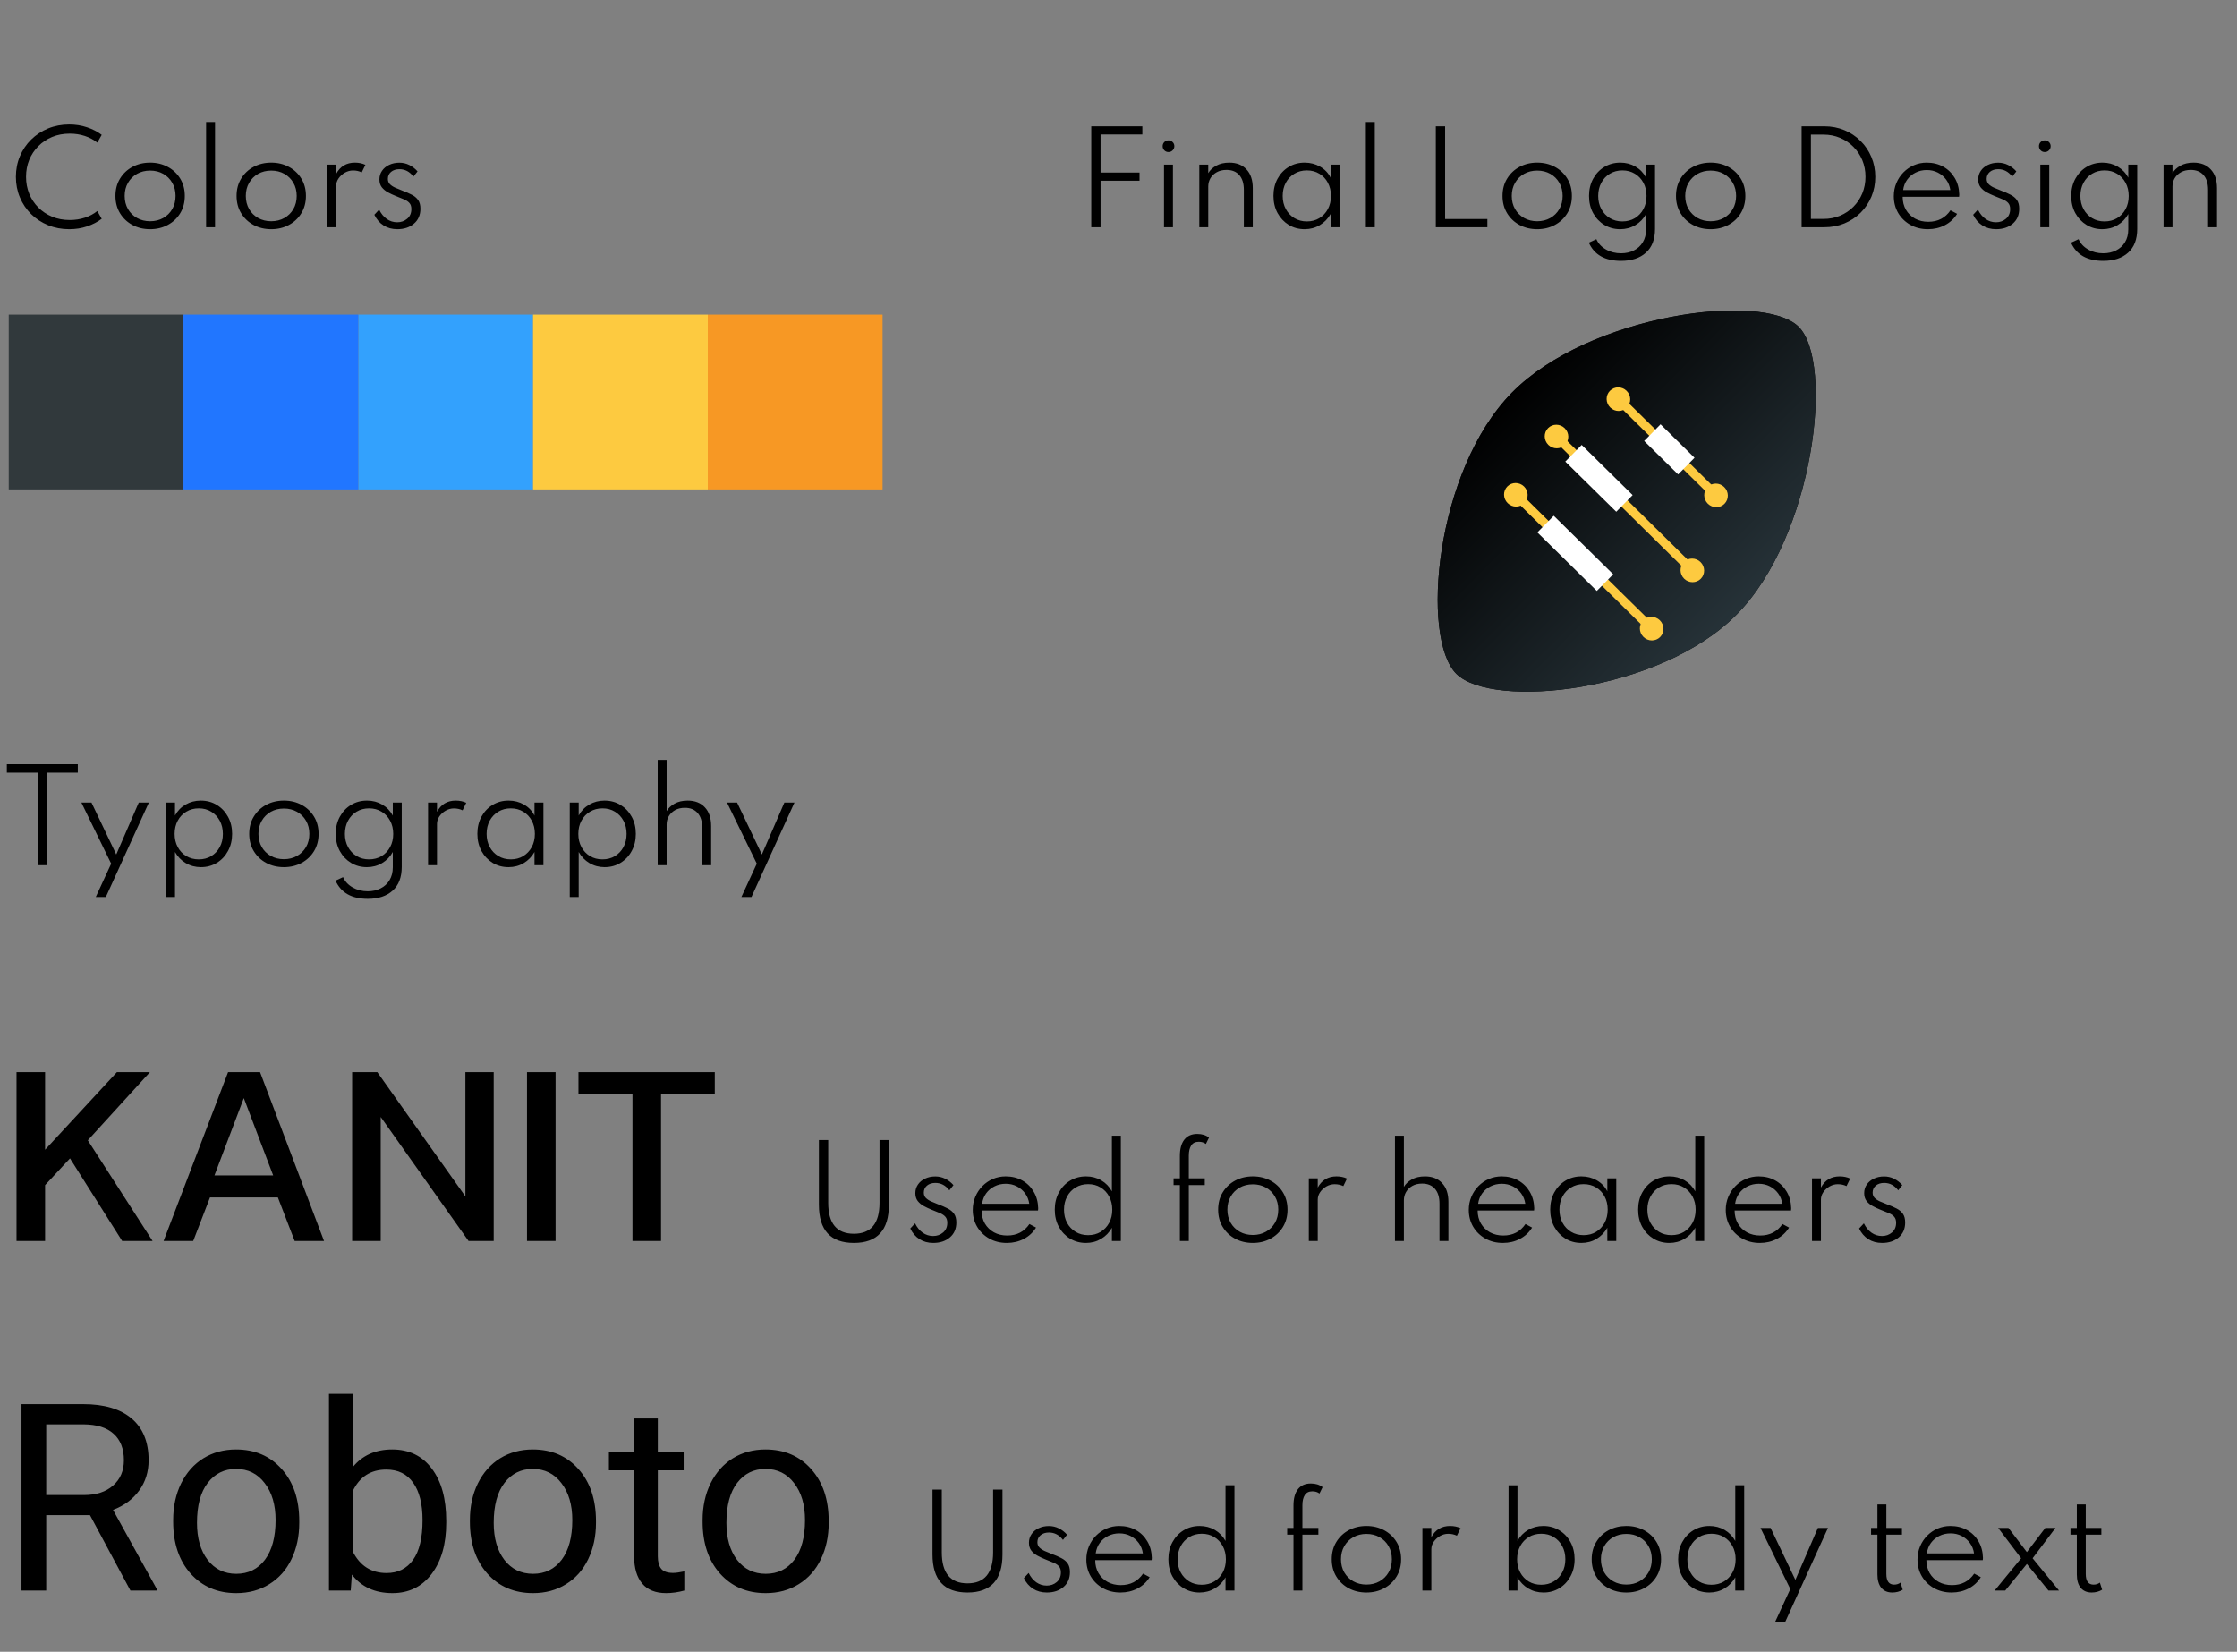 <svg width="256" height="189" viewBox="0 0 256 189" fill="none" xmlns="http://www.w3.org/2000/svg">
<rect x="0" y="0" width="256" height="189" fill="#808080" stroke="none"/>
<rect x="1" y="36" width="20" height="20" fill="#31393C"/>
<rect x="41" y="36" width="20" height="20" fill="#33A1FD"/>
<rect x="61" y="36" width="20" height="20" fill="#FDCA40"/>
<rect x="81" y="36" width="20" height="20" fill="#F79824"/>
<rect x="21" y="36" width="20" height="20" fill="#2176FF"/>
<path d="M7.923 26.224C8.656 26.224 9.337 26.117 9.967 25.902C10.602 25.687 11.159 25.398 11.64 25.034L11.136 24.145C10.725 24.476 10.249 24.731 9.708 24.908C9.167 25.085 8.593 25.174 7.986 25.174C7.253 25.174 6.581 25.048 5.97 24.796C5.363 24.544 4.836 24.194 4.388 23.746C3.94 23.293 3.592 22.768 3.345 22.171C3.102 21.569 2.981 20.923 2.981 20.232C2.981 19.537 3.102 18.89 3.345 18.293C3.592 17.696 3.94 17.173 4.388 16.725C4.836 16.272 5.363 15.92 5.97 15.668C6.581 15.416 7.253 15.29 7.986 15.29C8.593 15.29 9.167 15.379 9.708 15.556C10.249 15.733 10.725 15.988 11.136 16.319L11.64 15.43C11.155 15.061 10.595 14.772 9.96 14.562C9.325 14.347 8.646 14.24 7.923 14.24C7.055 14.24 6.25 14.392 5.508 14.695C4.771 14.998 4.124 15.423 3.569 15.969C3.018 16.51 2.589 17.145 2.281 17.873C1.973 18.601 1.819 19.387 1.819 20.232C1.819 21.077 1.973 21.863 2.281 22.591C2.589 23.319 3.018 23.956 3.569 24.502C4.12 25.043 4.766 25.466 5.508 25.769C6.25 26.072 7.055 26.224 7.923 26.224ZM17.18 26.224C17.927 26.224 18.599 26.063 19.196 25.741C19.798 25.419 20.274 24.971 20.624 24.397C20.974 23.823 21.149 23.163 21.149 22.416C21.149 21.665 20.974 21.004 20.624 20.435C20.274 19.861 19.798 19.413 19.196 19.091C18.599 18.769 17.927 18.608 17.18 18.608C16.433 18.608 15.759 18.769 15.157 19.091C14.56 19.413 14.086 19.861 13.736 20.435C13.386 21.004 13.211 21.665 13.211 22.416C13.211 23.163 13.386 23.823 13.736 24.397C14.086 24.971 14.56 25.419 15.157 25.741C15.759 26.063 16.433 26.224 17.18 26.224ZM17.18 25.314C16.62 25.314 16.121 25.19 15.682 24.943C15.243 24.696 14.898 24.355 14.646 23.921C14.394 23.482 14.268 22.981 14.268 22.416C14.268 21.851 14.394 21.352 14.646 20.918C14.898 20.479 15.243 20.136 15.682 19.889C16.121 19.642 16.62 19.518 17.18 19.518C17.74 19.518 18.239 19.642 18.678 19.889C19.117 20.136 19.462 20.479 19.714 20.918C19.966 21.352 20.092 21.851 20.092 22.416C20.092 22.981 19.966 23.482 19.714 23.921C19.462 24.355 19.117 24.696 18.678 24.943C18.239 25.19 17.74 25.314 17.18 25.314ZM23.587 26H24.609V13.96H23.587V26ZM31.043 26.224C31.79 26.224 32.462 26.063 33.059 25.741C33.661 25.419 34.137 24.971 34.487 24.397C34.837 23.823 35.012 23.163 35.012 22.416C35.012 21.665 34.837 21.004 34.487 20.435C34.137 19.861 33.661 19.413 33.059 19.091C32.462 18.769 31.79 18.608 31.043 18.608C30.297 18.608 29.622 18.769 29.02 19.091C28.423 19.413 27.949 19.861 27.599 20.435C27.249 21.004 27.074 21.665 27.074 22.416C27.074 23.163 27.249 23.823 27.599 24.397C27.949 24.971 28.423 25.419 29.02 25.741C29.622 26.063 30.297 26.224 31.043 26.224ZM31.043 25.314C30.483 25.314 29.984 25.19 29.545 24.943C29.107 24.696 28.761 24.355 28.509 23.921C28.257 23.482 28.131 22.981 28.131 22.416C28.131 21.851 28.257 21.352 28.509 20.918C28.761 20.479 29.107 20.136 29.545 19.889C29.984 19.642 30.483 19.518 31.043 19.518C31.603 19.518 32.103 19.642 32.541 19.889C32.98 20.136 33.325 20.479 33.577 20.918C33.829 21.352 33.955 21.851 33.955 22.416C33.955 22.981 33.829 23.482 33.577 23.921C33.325 24.355 32.98 24.696 32.541 24.943C32.103 25.19 31.603 25.314 31.043 25.314ZM37.45 26H38.472V21.268C38.472 20.965 38.563 20.68 38.745 20.414C38.932 20.143 39.172 19.924 39.466 19.756C39.765 19.588 40.078 19.504 40.404 19.504C40.764 19.504 41.095 19.576 41.398 19.721L41.818 18.86C41.468 18.692 41.067 18.608 40.614 18.608C39.648 18.608 38.934 19.035 38.472 19.889V18.832H37.45V26ZM45.465 26.224C46.244 26.224 46.879 26.014 47.369 25.594C47.863 25.174 48.111 24.605 48.111 23.886C48.111 23.466 48.024 23.135 47.852 22.892C47.679 22.645 47.436 22.442 47.124 22.283C46.811 22.12 46.447 21.961 46.032 21.807C45.742 21.695 45.472 21.583 45.22 21.471C44.972 21.359 44.772 21.226 44.618 21.072C44.464 20.913 44.387 20.713 44.387 20.47C44.387 20.139 44.508 19.87 44.751 19.665C44.998 19.46 45.318 19.357 45.71 19.357C46.349 19.357 46.883 19.639 47.313 20.204L47.782 19.609C47.502 19.292 47.184 19.047 46.83 18.874C46.48 18.701 46.104 18.615 45.703 18.615C45.264 18.615 44.872 18.699 44.527 18.867C44.181 19.03 43.911 19.257 43.715 19.546C43.519 19.831 43.421 20.157 43.421 20.526C43.421 20.89 43.512 21.191 43.694 21.429C43.88 21.662 44.116 21.856 44.401 22.01C44.685 22.164 44.979 22.302 45.283 22.423C45.67 22.572 45.997 22.705 46.263 22.822C46.529 22.939 46.729 23.079 46.865 23.242C47.005 23.405 47.075 23.632 47.075 23.921C47.075 24.388 46.916 24.756 46.599 25.027C46.281 25.298 45.901 25.433 45.458 25.433C45.019 25.433 44.62 25.307 44.261 25.055C43.901 24.798 43.61 24.441 43.386 23.984L42.84 24.572C43.092 25.099 43.444 25.508 43.897 25.797C44.349 26.082 44.872 26.224 45.465 26.224Z" fill="black"/>
<path d="M124.883 26H125.947V20.68H130.406V19.742H125.947V15.388H130.728V14.45H124.883V26ZM133.718 17.397C133.905 17.397 134.063 17.332 134.194 17.201C134.325 17.07 134.39 16.912 134.39 16.725C134.39 16.538 134.325 16.382 134.194 16.256C134.063 16.125 133.905 16.06 133.718 16.06C133.531 16.06 133.373 16.125 133.242 16.256C133.116 16.382 133.053 16.538 133.053 16.725C133.053 16.912 133.116 17.07 133.242 17.201C133.373 17.332 133.531 17.397 133.718 17.397ZM133.207 26H134.229V18.832H133.207V26ZM137.247 26H138.269V21.331C138.269 20.995 138.351 20.685 138.514 20.4C138.682 20.111 138.923 19.88 139.235 19.707C139.548 19.53 139.924 19.441 140.362 19.441C140.988 19.441 141.473 19.637 141.818 20.029C142.168 20.421 142.343 20.986 142.343 21.723V26H143.365V21.527C143.365 20.603 143.125 19.887 142.644 19.378C142.168 18.865 141.515 18.608 140.684 18.608C140.092 18.608 139.588 18.725 139.172 18.958C138.762 19.191 138.461 19.476 138.269 19.812V18.832H137.247V26ZM149.302 26.224C149.937 26.224 150.513 26.07 151.031 25.762C151.549 25.454 151.962 25.029 152.27 24.488V26H153.292V18.832H152.27V20.323C152 19.786 151.598 19.366 151.066 19.063C150.539 18.76 149.951 18.608 149.302 18.608C148.621 18.608 148.01 18.774 147.468 19.105C146.932 19.432 146.507 19.882 146.194 20.456C145.886 21.03 145.732 21.681 145.732 22.409C145.732 23.146 145.889 23.802 146.201 24.376C146.519 24.95 146.946 25.403 147.482 25.734C148.019 26.061 148.626 26.224 149.302 26.224ZM149.554 25.335C149.022 25.335 148.546 25.209 148.126 24.957C147.711 24.705 147.384 24.36 147.146 23.921C146.908 23.482 146.789 22.981 146.789 22.416C146.789 21.847 146.908 21.343 147.146 20.904C147.384 20.465 147.711 20.122 148.126 19.875C148.542 19.623 149.018 19.497 149.554 19.497C150.091 19.497 150.567 19.623 150.982 19.875C151.398 20.122 151.722 20.465 151.955 20.904C152.193 21.343 152.312 21.847 152.312 22.416C152.312 22.981 152.193 23.485 151.955 23.928C151.717 24.367 151.391 24.712 150.975 24.964C150.565 25.211 150.091 25.335 149.554 25.335ZM156.306 26H157.328V13.96H156.306V26ZM164.313 26H170.214V25.062H165.377V14.45H164.313V26ZM175.916 26.224C176.663 26.224 177.335 26.063 177.932 25.741C178.534 25.419 179.01 24.971 179.36 24.397C179.71 23.823 179.885 23.163 179.885 22.416C179.885 21.665 179.71 21.004 179.36 20.435C179.01 19.861 178.534 19.413 177.932 19.091C177.335 18.769 176.663 18.608 175.916 18.608C175.17 18.608 174.495 18.769 173.893 19.091C173.296 19.413 172.822 19.861 172.472 20.435C172.122 21.004 171.947 21.665 171.947 22.416C171.947 23.163 172.122 23.823 172.472 24.397C172.822 24.971 173.296 25.419 173.893 25.741C174.495 26.063 175.17 26.224 175.916 26.224ZM175.916 25.314C175.356 25.314 174.857 25.19 174.418 24.943C173.98 24.696 173.634 24.355 173.382 23.921C173.13 23.482 173.004 22.981 173.004 22.416C173.004 21.851 173.13 21.352 173.382 20.918C173.634 20.479 173.98 20.136 174.418 19.889C174.857 19.642 175.356 19.518 175.916 19.518C176.476 19.518 176.976 19.642 177.414 19.889C177.853 20.136 178.198 20.479 178.45 20.918C178.702 21.352 178.828 21.851 178.828 22.416C178.828 22.981 178.702 23.482 178.45 23.921C178.198 24.355 177.853 24.696 177.414 24.943C176.976 25.19 176.476 25.314 175.916 25.314ZM185.515 29.85C186.714 29.85 187.661 29.537 188.357 28.912C189.052 28.287 189.4 27.381 189.4 26.196V18.832H188.378V20.323C188.088 19.786 187.685 19.366 187.167 19.063C186.649 18.76 186.07 18.608 185.431 18.608C184.745 18.608 184.131 18.774 183.59 19.105C183.053 19.432 182.628 19.882 182.316 20.456C182.003 21.03 181.847 21.683 181.847 22.416C181.847 23.153 182.003 23.809 182.316 24.383C182.633 24.957 183.06 25.407 183.597 25.734C184.138 26.061 184.742 26.224 185.41 26.224C186.049 26.224 186.628 26.07 187.146 25.762C187.668 25.454 188.079 25.029 188.378 24.488V26.238C188.378 26.812 188.252 27.304 188 27.715C187.752 28.126 187.412 28.438 186.978 28.653C186.548 28.872 186.061 28.982 185.515 28.982C184.866 28.982 184.287 28.835 183.779 28.541C183.27 28.252 182.906 27.86 182.687 27.365L181.826 27.764C182.446 29.155 183.676 29.85 185.515 29.85ZM185.655 25.335C185.123 25.335 184.649 25.209 184.234 24.957C183.818 24.705 183.492 24.36 183.254 23.921C183.016 23.482 182.897 22.983 182.897 22.423C182.897 21.854 183.016 21.35 183.254 20.911C183.492 20.468 183.818 20.122 184.234 19.875C184.654 19.623 185.13 19.497 185.662 19.497C186.198 19.497 186.674 19.623 187.09 19.875C187.505 20.122 187.832 20.468 188.07 20.911C188.308 21.35 188.427 21.854 188.427 22.423C188.427 22.988 188.308 23.489 188.07 23.928C187.832 24.367 187.505 24.712 187.09 24.964C186.674 25.211 186.196 25.335 185.655 25.335ZM195.768 26.224C196.515 26.224 197.187 26.063 197.784 25.741C198.386 25.419 198.862 24.971 199.212 24.397C199.562 23.823 199.737 23.163 199.737 22.416C199.737 21.665 199.562 21.004 199.212 20.435C198.862 19.861 198.386 19.413 197.784 19.091C197.187 18.769 196.515 18.608 195.768 18.608C195.021 18.608 194.347 18.769 193.745 19.091C193.148 19.413 192.674 19.861 192.324 20.435C191.974 21.004 191.799 21.665 191.799 22.416C191.799 23.163 191.974 23.823 192.324 24.397C192.674 24.971 193.148 25.419 193.745 25.741C194.347 26.063 195.021 26.224 195.768 26.224ZM195.768 25.314C195.208 25.314 194.709 25.19 194.27 24.943C193.831 24.696 193.486 24.355 193.234 23.921C192.982 23.482 192.856 22.981 192.856 22.416C192.856 21.851 192.982 21.352 193.234 20.918C193.486 20.479 193.831 20.136 194.27 19.889C194.709 19.642 195.208 19.518 195.768 19.518C196.328 19.518 196.827 19.642 197.266 19.889C197.705 20.136 198.05 20.479 198.302 20.918C198.554 21.352 198.68 21.851 198.68 22.416C198.68 22.981 198.554 23.482 198.302 23.921C198.05 24.355 197.705 24.696 197.266 24.943C196.827 25.19 196.328 25.314 195.768 25.314ZM206.176 26H208.78C209.601 26 210.364 25.855 211.069 25.566C211.778 25.272 212.397 24.864 212.924 24.341C213.456 23.814 213.869 23.2 214.163 22.5C214.457 21.8 214.604 21.044 214.604 20.232C214.604 19.42 214.455 18.664 214.156 17.964C213.862 17.259 213.449 16.646 212.917 16.123C212.39 15.596 211.774 15.185 211.069 14.891C210.364 14.597 209.601 14.45 208.78 14.45H206.176V26ZM207.24 25.048V15.402H208.682C209.359 15.402 209.989 15.526 210.572 15.773C211.155 16.016 211.664 16.356 212.098 16.795C212.537 17.234 212.877 17.745 213.12 18.328C213.363 18.911 213.484 19.544 213.484 20.225C213.484 20.906 213.363 21.541 213.12 22.129C212.877 22.712 212.537 23.223 212.098 23.662C211.664 24.096 211.155 24.437 210.572 24.684C209.989 24.927 209.359 25.048 208.682 25.048H207.24ZM220.629 26.224C221.343 26.224 221.991 26.07 222.575 25.762C223.163 25.454 223.627 25.022 223.968 24.467L223.212 24.061C222.614 24.938 221.767 25.377 220.671 25.377C220.101 25.377 219.595 25.256 219.152 25.013C218.708 24.766 218.361 24.427 218.109 23.998C217.861 23.564 217.738 23.069 217.738 22.514H224.192C224.201 22.463 224.206 22.418 224.206 22.381C224.21 22.344 224.213 22.299 224.213 22.248C224.194 21.534 224.021 20.904 223.695 20.358C223.373 19.807 222.934 19.378 222.379 19.07C221.828 18.762 221.198 18.608 220.489 18.608C219.971 18.608 219.483 18.706 219.026 18.902C218.573 19.098 218.174 19.371 217.829 19.721C217.483 20.071 217.213 20.479 217.017 20.946C216.821 21.408 216.723 21.907 216.723 22.444C216.723 23.158 216.891 23.802 217.227 24.376C217.567 24.945 218.032 25.396 218.62 25.727C219.208 26.058 219.877 26.224 220.629 26.224ZM217.794 21.744C217.854 21.291 218.008 20.895 218.256 20.554C218.508 20.209 218.827 19.94 219.215 19.749C219.602 19.553 220.031 19.455 220.503 19.455C220.965 19.455 221.387 19.553 221.77 19.749C222.152 19.945 222.47 20.216 222.722 20.561C222.974 20.906 223.13 21.301 223.191 21.744H217.794ZM228.428 26.224C229.207 26.224 229.842 26.014 230.332 25.594C230.826 25.174 231.074 24.605 231.074 23.886C231.074 23.466 230.987 23.135 230.815 22.892C230.642 22.645 230.399 22.442 230.087 22.283C229.774 22.12 229.41 21.961 228.995 21.807C228.705 21.695 228.435 21.583 228.183 21.471C227.935 21.359 227.735 21.226 227.581 21.072C227.427 20.913 227.35 20.713 227.35 20.47C227.35 20.139 227.471 19.87 227.714 19.665C227.961 19.46 228.281 19.357 228.673 19.357C229.312 19.357 229.846 19.639 230.276 20.204L230.745 19.609C230.465 19.292 230.147 19.047 229.793 18.874C229.443 18.701 229.067 18.615 228.666 18.615C228.227 18.615 227.835 18.699 227.49 18.867C227.144 19.03 226.874 19.257 226.678 19.546C226.482 19.831 226.384 20.157 226.384 20.526C226.384 20.89 226.475 21.191 226.657 21.429C226.843 21.662 227.079 21.856 227.364 22.01C227.648 22.164 227.942 22.302 228.246 22.423C228.633 22.572 228.96 22.705 229.226 22.822C229.492 22.939 229.692 23.079 229.828 23.242C229.968 23.405 230.038 23.632 230.038 23.921C230.038 24.388 229.879 24.756 229.562 25.027C229.244 25.298 228.864 25.433 228.421 25.433C227.982 25.433 227.583 25.307 227.224 25.055C226.864 24.798 226.573 24.441 226.349 23.984L225.803 24.572C226.055 25.099 226.407 25.508 226.86 25.797C227.312 26.082 227.835 26.224 228.428 26.224ZM234.001 17.397C234.188 17.397 234.347 17.332 234.477 17.201C234.608 17.07 234.673 16.912 234.673 16.725C234.673 16.538 234.608 16.382 234.477 16.256C234.347 16.125 234.188 16.06 234.001 16.06C233.815 16.06 233.656 16.125 233.525 16.256C233.399 16.382 233.336 16.538 233.336 16.725C233.336 16.912 233.399 17.07 233.525 17.201C233.656 17.332 233.815 17.397 234.001 17.397ZM233.49 26H234.512V18.832H233.49V26ZM240.694 29.85C241.894 29.85 242.841 29.537 243.536 28.912C244.232 28.287 244.579 27.381 244.579 26.196V18.832H243.557V20.323C243.268 19.786 242.864 19.366 242.346 19.063C241.828 18.76 241.25 18.608 240.61 18.608C239.924 18.608 239.311 18.774 238.769 19.105C238.233 19.432 237.808 19.882 237.495 20.456C237.183 21.03 237.026 21.683 237.026 22.416C237.026 23.153 237.183 23.809 237.495 24.383C237.813 24.957 238.24 25.407 238.776 25.734C239.318 26.061 239.922 26.224 240.589 26.224C241.229 26.224 241.807 26.07 242.325 25.762C242.848 25.454 243.259 25.029 243.557 24.488V26.238C243.557 26.812 243.431 27.304 243.179 27.715C242.932 28.126 242.591 28.438 242.157 28.653C241.728 28.872 241.24 28.982 240.694 28.982C240.046 28.982 239.467 28.835 238.958 28.541C238.45 28.252 238.086 27.86 237.866 27.365L237.005 27.764C237.626 29.155 238.856 29.85 240.694 29.85ZM240.834 25.335C240.302 25.335 239.829 25.209 239.413 24.957C238.998 24.705 238.671 24.36 238.433 23.921C238.195 23.482 238.076 22.983 238.076 22.423C238.076 21.854 238.195 21.35 238.433 20.911C238.671 20.468 238.998 20.122 239.413 19.875C239.833 19.623 240.309 19.497 240.841 19.497C241.378 19.497 241.854 19.623 242.269 19.875C242.685 20.122 243.011 20.468 243.249 20.911C243.487 21.35 243.606 21.854 243.606 22.423C243.606 22.988 243.487 23.489 243.249 23.928C243.011 24.367 242.685 24.712 242.269 24.964C241.854 25.211 241.376 25.335 240.834 25.335ZM247.593 26H248.615V21.331C248.615 20.995 248.697 20.685 248.86 20.4C249.028 20.111 249.268 19.88 249.581 19.707C249.894 19.53 250.269 19.441 250.708 19.441C251.333 19.441 251.819 19.637 252.164 20.029C252.514 20.421 252.689 20.986 252.689 21.723V26H253.711V21.527C253.711 20.603 253.471 19.887 252.99 19.378C252.514 18.865 251.861 18.608 251.03 18.608C250.437 18.608 249.933 18.725 249.518 18.958C249.107 19.191 248.806 19.476 248.615 19.812V18.832H247.593V26Z" fill="black"/>
<path d="M4.305 99H5.369V88.416H8.904V87.45H0.784V88.416H4.305V99ZM10.959 102.64H12.114L17.035 91.832H15.88L13.304 97.775L10.469 91.832H9.314L12.723 98.825L10.959 102.64ZM19.005 102.64H20.027V97.488C20.33 98.029 20.741 98.454 21.259 98.762C21.782 99.07 22.358 99.224 22.988 99.224C23.674 99.224 24.285 99.058 24.822 98.727C25.363 98.396 25.788 97.943 26.096 97.369C26.409 96.795 26.565 96.144 26.565 95.416C26.565 94.683 26.409 94.032 26.096 93.463C25.783 92.889 25.356 92.436 24.815 92.105C24.278 91.774 23.665 91.608 22.974 91.608C22.339 91.608 21.761 91.76 21.238 92.063C20.72 92.362 20.316 92.779 20.027 93.316V91.832H19.005V102.64ZM22.75 98.335C22.213 98.335 21.737 98.211 21.322 97.964C20.907 97.712 20.58 97.367 20.342 96.928C20.104 96.485 19.985 95.981 19.985 95.416C19.985 94.847 20.104 94.343 20.342 93.904C20.58 93.465 20.907 93.122 21.322 92.875C21.737 92.623 22.213 92.497 22.75 92.497C23.287 92.497 23.76 92.623 24.171 92.875C24.586 93.122 24.913 93.468 25.151 93.911C25.389 94.35 25.508 94.854 25.508 95.423C25.508 95.988 25.389 96.489 25.151 96.928C24.913 97.367 24.586 97.712 24.171 97.964C23.76 98.211 23.287 98.335 22.75 98.335ZM32.49 99.224C33.237 99.224 33.909 99.063 34.507 98.741C35.108 98.419 35.584 97.971 35.934 97.397C36.285 96.823 36.459 96.163 36.459 95.416C36.459 94.665 36.285 94.004 35.934 93.435C35.584 92.861 35.108 92.413 34.507 92.091C33.909 91.769 33.237 91.608 32.49 91.608C31.744 91.608 31.07 91.769 30.468 92.091C29.87 92.413 29.396 92.861 29.047 93.435C28.697 94.004 28.521 94.665 28.521 95.416C28.521 96.163 28.697 96.823 29.047 97.397C29.396 97.971 29.87 98.419 30.468 98.741C31.07 99.063 31.744 99.224 32.49 99.224ZM32.49 98.314C31.93 98.314 31.431 98.19 30.992 97.943C30.554 97.696 30.209 97.355 29.956 96.921C29.704 96.482 29.578 95.981 29.578 95.416C29.578 94.851 29.704 94.352 29.956 93.918C30.209 93.479 30.554 93.136 30.992 92.889C31.431 92.642 31.93 92.518 32.49 92.518C33.05 92.518 33.55 92.642 33.989 92.889C34.427 93.136 34.773 93.479 35.025 93.918C35.276 94.352 35.403 94.851 35.403 95.416C35.403 95.981 35.276 96.482 35.025 96.921C34.773 97.355 34.427 97.696 33.989 97.943C33.55 98.19 33.05 98.314 32.49 98.314ZM42.089 102.85C43.288 102.85 44.236 102.537 44.931 101.912C45.626 101.287 45.974 100.381 45.974 99.196V91.832H44.952V93.323C44.663 92.786 44.259 92.366 43.741 92.063C43.223 91.76 42.644 91.608 42.005 91.608C41.319 91.608 40.705 91.774 40.164 92.105C39.627 92.432 39.203 92.882 38.89 93.456C38.577 94.03 38.421 94.683 38.421 95.416C38.421 96.153 38.577 96.809 38.89 97.383C39.207 97.957 39.634 98.407 40.171 98.734C40.712 99.061 41.317 99.224 41.984 99.224C42.623 99.224 43.202 99.07 43.72 98.762C44.243 98.454 44.653 98.029 44.952 97.488V99.238C44.952 99.812 44.826 100.304 44.574 100.715C44.327 101.126 43.986 101.438 43.552 101.653C43.123 101.872 42.635 101.982 42.089 101.982C41.44 101.982 40.862 101.835 40.353 101.541C39.844 101.252 39.48 100.86 39.261 100.365L38.4 100.764C39.021 102.155 40.25 102.85 42.089 102.85ZM42.229 98.335C41.697 98.335 41.223 98.209 40.808 97.957C40.393 97.705 40.066 97.36 39.828 96.921C39.59 96.482 39.471 95.983 39.471 95.423C39.471 94.854 39.59 94.35 39.828 93.911C40.066 93.468 40.393 93.122 40.808 92.875C41.228 92.623 41.704 92.497 42.236 92.497C42.773 92.497 43.249 92.623 43.664 92.875C44.079 93.122 44.406 93.468 44.644 93.911C44.882 94.35 45.001 94.854 45.001 95.423C45.001 95.988 44.882 96.489 44.644 96.928C44.406 97.367 44.079 97.712 43.664 97.964C43.249 98.211 42.77 98.335 42.229 98.335ZM48.987 99H50.009V94.268C50.009 93.965 50.1 93.68 50.282 93.414C50.469 93.143 50.709 92.924 51.003 92.756C51.302 92.588 51.615 92.504 51.941 92.504C52.301 92.504 52.632 92.576 52.935 92.721L53.355 91.86C53.005 91.692 52.604 91.608 52.151 91.608C51.185 91.608 50.471 92.035 50.009 92.889V91.832H48.987V99ZM58.199 99.224C58.833 99.224 59.41 99.07 59.928 98.762C60.446 98.454 60.859 98.029 61.167 97.488V99H62.189V91.832H61.167V93.323C60.896 92.786 60.495 92.366 59.963 92.063C59.435 91.76 58.847 91.608 58.199 91.608C57.517 91.608 56.906 91.774 56.365 92.105C55.828 92.432 55.403 92.882 55.091 93.456C54.783 94.03 54.629 94.681 54.629 95.409C54.629 96.146 54.785 96.802 55.098 97.376C55.415 97.95 55.842 98.403 56.379 98.734C56.915 99.061 57.522 99.224 58.199 99.224ZM58.451 98.335C57.919 98.335 57.443 98.209 57.023 97.957C56.607 97.705 56.281 97.36 56.043 96.921C55.805 96.482 55.686 95.981 55.686 95.416C55.686 94.847 55.805 94.343 56.043 93.904C56.281 93.465 56.607 93.122 57.023 92.875C57.438 92.623 57.914 92.497 58.451 92.497C58.987 92.497 59.463 92.623 59.879 92.875C60.294 93.122 60.618 93.465 60.852 93.904C61.09 94.343 61.209 94.847 61.209 95.416C61.209 95.981 61.09 96.485 60.852 96.928C60.614 97.367 60.287 97.712 59.872 97.964C59.461 98.211 58.987 98.335 58.451 98.335ZM65.202 102.64H66.224V97.488C66.528 98.029 66.938 98.454 67.456 98.762C67.979 99.07 68.555 99.224 69.185 99.224C69.871 99.224 70.483 99.058 71.019 98.727C71.561 98.396 71.985 97.943 72.293 97.369C72.606 96.795 72.762 96.144 72.762 95.416C72.762 94.683 72.606 94.032 72.293 93.463C71.981 92.889 71.554 92.436 71.012 92.105C70.476 91.774 69.862 91.608 69.171 91.608C68.537 91.608 67.958 91.76 67.435 92.063C66.917 92.362 66.514 92.779 66.224 93.316V91.832H65.202V102.64ZM68.947 98.335C68.411 98.335 67.935 98.211 67.519 97.964C67.104 97.712 66.777 97.367 66.539 96.928C66.301 96.485 66.182 95.981 66.182 95.416C66.182 94.847 66.301 94.343 66.539 93.904C66.777 93.465 67.104 93.122 67.519 92.875C67.935 92.623 68.411 92.497 68.947 92.497C69.484 92.497 69.958 92.623 70.368 92.875C70.784 93.122 71.11 93.468 71.348 93.911C71.586 94.35 71.705 94.854 71.705 95.423C71.705 95.988 71.586 96.489 71.348 96.928C71.11 97.367 70.784 97.712 70.368 97.964C69.958 98.211 69.484 98.335 68.947 98.335ZM75.265 99H76.287V94.331C76.287 93.995 76.368 93.685 76.532 93.4C76.7 93.111 76.94 92.877 77.253 92.7C77.565 92.523 77.941 92.434 78.38 92.434C79.005 92.434 79.49 92.632 79.836 93.029C80.186 93.421 80.361 93.986 80.361 94.723V99H81.383V94.527C81.383 93.603 81.142 92.887 80.662 92.378C80.186 91.865 79.532 91.608 78.702 91.608C78.109 91.608 77.605 91.725 77.19 91.958C76.779 92.191 76.478 92.476 76.287 92.812V86.953H75.265V99ZM84.842 102.64H85.997L90.918 91.832H89.763L87.187 97.775L84.352 91.832H83.197L86.606 98.825L84.842 102.64Z" fill="black"/>
<path d="M97.719 142.224C100.388 142.224 101.723 140.77 101.723 137.863V130.45H100.652V137.632C100.652 139.993 99.674 141.174 97.719 141.174C95.759 141.174 94.779 139.993 94.779 137.632V130.45H93.715V137.863C93.715 140.77 95.05 142.224 97.719 142.224ZM106.797 142.224C107.576 142.224 108.211 142.014 108.701 141.594C109.195 141.174 109.443 140.605 109.443 139.886C109.443 139.466 109.356 139.135 109.184 138.892C109.011 138.645 108.768 138.442 108.456 138.283C108.143 138.12 107.779 137.961 107.364 137.807C107.074 137.695 106.804 137.583 106.552 137.471C106.304 137.359 106.104 137.226 105.95 137.072C105.796 136.913 105.719 136.713 105.719 136.47C105.719 136.139 105.84 135.87 106.083 135.665C106.33 135.46 106.65 135.357 107.042 135.357C107.681 135.357 108.215 135.639 108.645 136.204L109.114 135.609C108.834 135.292 108.516 135.047 108.162 134.874C107.812 134.701 107.436 134.615 107.035 134.615C106.596 134.615 106.204 134.699 105.859 134.867C105.513 135.03 105.243 135.257 105.047 135.546C104.851 135.831 104.753 136.157 104.753 136.526C104.753 136.89 104.844 137.191 105.026 137.429C105.212 137.662 105.448 137.856 105.733 138.01C106.017 138.164 106.311 138.302 106.615 138.423C107.002 138.572 107.329 138.705 107.595 138.822C107.861 138.939 108.061 139.079 108.197 139.242C108.337 139.405 108.407 139.632 108.407 139.921C108.407 140.388 108.248 140.756 107.931 141.027C107.613 141.298 107.233 141.433 106.79 141.433C106.351 141.433 105.952 141.307 105.593 141.055C105.233 140.798 104.942 140.441 104.718 139.984L104.172 140.572C104.424 141.099 104.776 141.508 105.229 141.797C105.681 142.082 106.204 142.224 106.797 142.224ZM115.226 142.224C115.94 142.224 116.589 142.07 117.172 141.762C117.76 141.454 118.225 141.022 118.565 140.467L117.809 140.061C117.212 140.938 116.365 141.377 115.268 141.377C114.699 141.377 114.193 141.256 113.749 141.013C113.306 140.766 112.958 140.427 112.706 139.998C112.459 139.564 112.335 139.069 112.335 138.514H118.789C118.799 138.463 118.803 138.418 118.803 138.381C118.808 138.344 118.81 138.299 118.81 138.248C118.792 137.534 118.619 136.904 118.292 136.358C117.97 135.807 117.532 135.378 116.976 135.07C116.426 134.762 115.796 134.608 115.086 134.608C114.568 134.608 114.081 134.706 113.623 134.902C113.171 135.098 112.772 135.371 112.426 135.721C112.081 136.071 111.81 136.479 111.614 136.946C111.418 137.408 111.32 137.907 111.32 138.444C111.32 139.158 111.488 139.802 111.824 140.376C112.165 140.945 112.629 141.396 113.217 141.727C113.805 142.058 114.475 142.224 115.226 142.224ZM112.391 137.744C112.452 137.291 112.606 136.895 112.853 136.554C113.105 136.209 113.425 135.94 113.812 135.749C114.2 135.553 114.629 135.455 115.1 135.455C115.562 135.455 115.985 135.553 116.367 135.749C116.75 135.945 117.067 136.216 117.319 136.561C117.571 136.906 117.728 137.301 117.788 137.744H112.391ZM124.277 142.224C124.912 142.224 125.488 142.07 126.006 141.762C126.529 141.454 126.942 141.029 127.245 140.488V142H128.267V129.953H127.245V136.323C126.951 135.786 126.545 135.366 126.027 135.063C125.509 134.76 124.93 134.608 124.291 134.608C123.605 134.608 122.991 134.774 122.45 135.105C121.913 135.432 121.489 135.882 121.176 136.456C120.863 137.03 120.707 137.683 120.707 138.416C120.707 139.153 120.863 139.809 121.176 140.383C121.493 140.957 121.92 141.407 122.457 141.734C122.998 142.061 123.605 142.224 124.277 142.224ZM124.522 141.335C123.985 141.335 123.509 141.209 123.094 140.957C122.679 140.705 122.352 140.36 122.114 139.921C121.881 139.482 121.764 138.983 121.764 138.423C121.764 137.854 121.883 137.35 122.121 136.911C122.359 136.468 122.686 136.122 123.101 135.875C123.516 135.623 123.992 135.497 124.529 135.497C125.066 135.497 125.539 135.623 125.95 135.875C126.365 136.122 126.692 136.468 126.93 136.911C127.168 137.35 127.287 137.854 127.287 138.423C127.287 138.988 127.168 139.489 126.93 139.928C126.692 140.367 126.365 140.712 125.95 140.964C125.535 141.211 125.059 141.335 124.522 141.335ZM135.023 142H136.045V135.602H137.872V134.832H136.045V132.235C136.045 131.745 136.136 131.358 136.318 131.073C136.5 130.788 136.789 130.646 137.186 130.646C137.508 130.646 137.779 130.73 137.998 130.898L138.355 130.17C138.005 129.89 137.557 129.75 137.011 129.75C136.367 129.75 135.875 129.967 135.534 130.401C135.193 130.835 135.023 131.456 135.023 132.263V134.832H134.302V135.602H135.023V142ZM143.371 142.224C144.118 142.224 144.79 142.063 145.387 141.741C145.989 141.419 146.465 140.971 146.815 140.397C147.165 139.823 147.34 139.163 147.34 138.416C147.34 137.665 147.165 137.004 146.815 136.435C146.465 135.861 145.989 135.413 145.387 135.091C144.79 134.769 144.118 134.608 143.371 134.608C142.625 134.608 141.95 134.769 141.348 135.091C140.751 135.413 140.277 135.861 139.927 136.435C139.577 137.004 139.402 137.665 139.402 138.416C139.402 139.163 139.577 139.823 139.927 140.397C140.277 140.971 140.751 141.419 141.348 141.741C141.95 142.063 142.625 142.224 143.371 142.224ZM143.371 141.314C142.811 141.314 142.312 141.19 141.873 140.943C141.435 140.696 141.089 140.355 140.837 139.921C140.585 139.482 140.459 138.981 140.459 138.416C140.459 137.851 140.585 137.352 140.837 136.918C141.089 136.479 141.435 136.136 141.873 135.889C142.312 135.642 142.811 135.518 143.371 135.518C143.931 135.518 144.431 135.642 144.869 135.889C145.308 136.136 145.653 136.479 145.905 136.918C146.157 137.352 146.283 137.851 146.283 138.416C146.283 138.981 146.157 139.482 145.905 139.921C145.653 140.355 145.308 140.696 144.869 140.943C144.431 141.19 143.931 141.314 143.371 141.314ZM149.778 142H150.8V137.268C150.8 136.965 150.891 136.68 151.073 136.414C151.26 136.143 151.5 135.924 151.794 135.756C152.093 135.588 152.406 135.504 152.732 135.504C153.092 135.504 153.423 135.576 153.726 135.721L154.146 134.86C153.796 134.692 153.395 134.608 152.942 134.608C151.976 134.608 151.262 135.035 150.8 135.889V134.832H149.778V142ZM159.636 142H160.658V137.331C160.658 136.995 160.74 136.685 160.903 136.4C161.071 136.111 161.311 135.877 161.624 135.7C161.937 135.523 162.312 135.434 162.751 135.434C163.376 135.434 163.862 135.632 164.207 136.029C164.557 136.421 164.732 136.986 164.732 137.723V142H165.754V137.527C165.754 136.603 165.514 135.887 165.033 135.378C164.557 134.865 163.904 134.608 163.073 134.608C162.48 134.608 161.976 134.725 161.561 134.958C161.15 135.191 160.849 135.476 160.658 135.812V129.953H159.636V142ZM171.992 142.224C172.706 142.224 173.355 142.07 173.938 141.762C174.526 141.454 174.99 141.022 175.331 140.467L174.575 140.061C173.978 140.938 173.131 141.377 172.034 141.377C171.465 141.377 170.958 141.256 170.515 141.013C170.072 140.766 169.724 140.427 169.472 139.998C169.225 139.564 169.101 139.069 169.101 138.514H175.555C175.564 138.463 175.569 138.418 175.569 138.381C175.574 138.344 175.576 138.299 175.576 138.248C175.557 137.534 175.385 136.904 175.058 136.358C174.736 135.807 174.297 135.378 173.742 135.07C173.191 134.762 172.561 134.608 171.852 134.608C171.334 134.608 170.846 134.706 170.389 134.902C169.936 135.098 169.537 135.371 169.192 135.721C168.847 136.071 168.576 136.479 168.38 136.946C168.184 137.408 168.086 137.907 168.086 138.444C168.086 139.158 168.254 139.802 168.59 140.376C168.931 140.945 169.395 141.396 169.983 141.727C170.571 142.058 171.241 142.224 171.992 142.224ZM169.157 137.744C169.218 137.291 169.372 136.895 169.619 136.554C169.871 136.209 170.191 135.94 170.578 135.749C170.965 135.553 171.395 135.455 171.866 135.455C172.328 135.455 172.75 135.553 173.133 135.749C173.516 135.945 173.833 136.216 174.085 136.561C174.337 136.906 174.493 137.301 174.554 137.744H169.157ZM180.974 142.224C181.609 142.224 182.185 142.07 182.703 141.762C183.221 141.454 183.634 141.029 183.942 140.488V142H184.964V134.832H183.942V136.323C183.671 135.786 183.27 135.366 182.738 135.063C182.211 134.76 181.623 134.608 180.974 134.608C180.293 134.608 179.681 134.774 179.14 135.105C178.603 135.432 178.179 135.882 177.866 136.456C177.558 137.03 177.404 137.681 177.404 138.409C177.404 139.146 177.56 139.802 177.873 140.376C178.19 140.95 178.617 141.403 179.154 141.734C179.691 142.061 180.297 142.224 180.974 142.224ZM181.226 141.335C180.694 141.335 180.218 141.209 179.798 140.957C179.383 140.705 179.056 140.36 178.818 139.921C178.58 139.482 178.461 138.981 178.461 138.416C178.461 137.847 178.58 137.343 178.818 136.904C179.056 136.465 179.383 136.122 179.798 135.875C180.213 135.623 180.689 135.497 181.226 135.497C181.763 135.497 182.239 135.623 182.654 135.875C183.069 136.122 183.394 136.465 183.627 136.904C183.865 137.343 183.984 137.847 183.984 138.416C183.984 138.981 183.865 139.485 183.627 139.928C183.389 140.367 183.062 140.712 182.647 140.964C182.236 141.211 181.763 141.335 181.226 141.335ZM191.037 142.224C191.671 142.224 192.248 142.07 192.766 141.762C193.288 141.454 193.701 141.029 194.005 140.488V142H195.027V129.953H194.005V136.323C193.711 135.786 193.305 135.366 192.787 135.063C192.269 134.76 191.69 134.608 191.051 134.608C190.365 134.608 189.751 134.774 189.21 135.105C188.673 135.432 188.248 135.882 187.936 136.456C187.623 137.03 187.467 137.683 187.467 138.416C187.467 139.153 187.623 139.809 187.936 140.383C188.253 140.957 188.68 141.407 189.217 141.734C189.758 142.061 190.365 142.224 191.037 142.224ZM191.282 141.335C190.745 141.335 190.269 141.209 189.854 140.957C189.438 140.705 189.112 140.36 188.874 139.921C188.64 139.482 188.524 138.983 188.524 138.423C188.524 137.854 188.643 137.35 188.881 136.911C189.119 136.468 189.445 136.122 189.861 135.875C190.276 135.623 190.752 135.497 191.289 135.497C191.825 135.497 192.299 135.623 192.71 135.875C193.125 136.122 193.452 136.468 193.69 136.911C193.928 137.35 194.047 137.854 194.047 138.423C194.047 138.988 193.928 139.489 193.69 139.928C193.452 140.367 193.125 140.712 192.71 140.964C192.294 141.211 191.818 141.335 191.282 141.335ZM201.4 142.224C202.114 142.224 202.763 142.07 203.346 141.762C203.934 141.454 204.398 141.022 204.739 140.467L203.983 140.061C203.386 140.938 202.539 141.377 201.442 141.377C200.873 141.377 200.366 141.256 199.923 141.013C199.48 140.766 199.132 140.427 198.88 139.998C198.633 139.564 198.509 139.069 198.509 138.514H204.963C204.972 138.463 204.977 138.418 204.977 138.381C204.982 138.344 204.984 138.299 204.984 138.248C204.965 137.534 204.793 136.904 204.466 136.358C204.144 135.807 203.705 135.378 203.15 135.07C202.599 134.762 201.969 134.608 201.26 134.608C200.742 134.608 200.254 134.706 199.797 134.902C199.344 135.098 198.945 135.371 198.6 135.721C198.255 136.071 197.984 136.479 197.788 136.946C197.592 137.408 197.494 137.907 197.494 138.444C197.494 139.158 197.662 139.802 197.998 140.376C198.339 140.945 198.803 141.396 199.391 141.727C199.979 142.058 200.649 142.224 201.4 142.224ZM198.565 137.744C198.626 137.291 198.78 136.895 199.027 136.554C199.279 136.209 199.599 135.94 199.986 135.749C200.373 135.553 200.803 135.455 201.274 135.455C201.736 135.455 202.158 135.553 202.541 135.749C202.924 135.945 203.241 136.216 203.493 136.561C203.745 136.906 203.901 137.301 203.962 137.744H198.565ZM207.364 142H208.386V137.268C208.386 136.965 208.477 136.68 208.659 136.414C208.846 136.143 209.086 135.924 209.38 135.756C209.679 135.588 209.992 135.504 210.318 135.504C210.678 135.504 211.009 135.576 211.312 135.721L211.732 134.86C211.382 134.692 210.981 134.608 210.528 134.608C209.562 134.608 208.848 135.035 208.386 135.889V134.832H207.364V142ZM215.379 142.224C216.158 142.224 216.793 142.014 217.283 141.594C217.777 141.174 218.025 140.605 218.025 139.886C218.025 139.466 217.938 139.135 217.766 138.892C217.593 138.645 217.35 138.442 217.038 138.283C216.725 138.12 216.361 137.961 215.946 137.807C215.656 137.695 215.386 137.583 215.134 137.471C214.886 137.359 214.686 137.226 214.532 137.072C214.378 136.913 214.301 136.713 214.301 136.47C214.301 136.139 214.422 135.87 214.665 135.665C214.912 135.46 215.232 135.357 215.624 135.357C216.263 135.357 216.797 135.639 217.227 136.204L217.696 135.609C217.416 135.292 217.098 135.047 216.744 134.874C216.394 134.701 216.018 134.615 215.617 134.615C215.178 134.615 214.786 134.699 214.441 134.867C214.095 135.03 213.825 135.257 213.629 135.546C213.433 135.831 213.335 136.157 213.335 136.526C213.335 136.89 213.426 137.191 213.608 137.429C213.794 137.662 214.03 137.856 214.315 138.01C214.599 138.164 214.893 138.302 215.197 138.423C215.584 138.572 215.911 138.705 216.177 138.822C216.443 138.939 216.643 139.079 216.779 139.242C216.919 139.405 216.989 139.632 216.989 139.921C216.989 140.388 216.83 140.756 216.513 141.027C216.195 141.298 215.815 141.433 215.372 141.433C214.933 141.433 214.534 141.307 214.175 141.055C213.815 140.798 213.524 140.441 213.3 139.984L212.754 140.572C213.006 141.099 213.358 141.508 213.811 141.797C214.263 142.082 214.786 142.224 215.379 142.224Z" fill="black"/>
<path d="M110.719 182.224C113.388 182.224 114.723 180.77 114.723 177.863V170.45H113.652V177.632C113.652 179.993 112.674 181.174 110.719 181.174C108.759 181.174 107.779 179.993 107.779 177.632V170.45H106.715V177.863C106.715 180.77 108.05 182.224 110.719 182.224ZM119.797 182.224C120.576 182.224 121.211 182.014 121.701 181.594C122.195 181.174 122.443 180.605 122.443 179.886C122.443 179.466 122.356 179.135 122.184 178.892C122.011 178.645 121.768 178.442 121.456 178.283C121.143 178.12 120.779 177.961 120.364 177.807C120.074 177.695 119.804 177.583 119.552 177.471C119.304 177.359 119.104 177.226 118.95 177.072C118.796 176.913 118.719 176.713 118.719 176.47C118.719 176.139 118.84 175.87 119.083 175.665C119.33 175.46 119.65 175.357 120.042 175.357C120.681 175.357 121.215 175.639 121.645 176.204L122.114 175.609C121.834 175.292 121.516 175.047 121.162 174.874C120.812 174.701 120.436 174.615 120.035 174.615C119.596 174.615 119.204 174.699 118.859 174.867C118.513 175.03 118.243 175.257 118.047 175.546C117.851 175.831 117.753 176.157 117.753 176.526C117.753 176.89 117.844 177.191 118.026 177.429C118.212 177.662 118.448 177.856 118.733 178.01C119.017 178.164 119.311 178.302 119.615 178.423C120.002 178.572 120.329 178.705 120.595 178.822C120.861 178.939 121.061 179.079 121.197 179.242C121.337 179.405 121.407 179.632 121.407 179.921C121.407 180.388 121.248 180.756 120.931 181.027C120.613 181.298 120.233 181.433 119.79 181.433C119.351 181.433 118.952 181.307 118.593 181.055C118.233 180.798 117.942 180.441 117.718 179.984L117.172 180.572C117.424 181.099 117.776 181.508 118.229 181.797C118.681 182.082 119.204 182.224 119.797 182.224ZM128.226 182.224C128.94 182.224 129.589 182.07 130.172 181.762C130.76 181.454 131.225 181.022 131.565 180.467L130.809 180.061C130.212 180.938 129.365 181.377 128.268 181.377C127.699 181.377 127.193 181.256 126.749 181.013C126.306 180.766 125.958 180.427 125.706 179.998C125.459 179.564 125.335 179.069 125.335 178.514H131.789C131.799 178.463 131.803 178.418 131.803 178.381C131.808 178.344 131.81 178.299 131.81 178.248C131.792 177.534 131.619 176.904 131.292 176.358C130.97 175.807 130.532 175.378 129.976 175.07C129.426 174.762 128.796 174.608 128.086 174.608C127.568 174.608 127.081 174.706 126.623 174.902C126.171 175.098 125.772 175.371 125.426 175.721C125.081 176.071 124.81 176.479 124.614 176.946C124.418 177.408 124.32 177.907 124.32 178.444C124.32 179.158 124.488 179.802 124.824 180.376C125.165 180.945 125.629 181.396 126.217 181.727C126.805 182.058 127.475 182.224 128.226 182.224ZM125.391 177.744C125.452 177.291 125.606 176.895 125.853 176.554C126.105 176.209 126.425 175.94 126.812 175.749C127.2 175.553 127.629 175.455 128.1 175.455C128.562 175.455 128.985 175.553 129.367 175.749C129.75 175.945 130.067 176.216 130.319 176.561C130.571 176.906 130.728 177.301 130.788 177.744H125.391ZM137.277 182.224C137.912 182.224 138.488 182.07 139.006 181.762C139.529 181.454 139.942 181.029 140.245 180.488V182H141.267V169.953H140.245V176.323C139.951 175.786 139.545 175.366 139.027 175.063C138.509 174.76 137.93 174.608 137.291 174.608C136.605 174.608 135.991 174.774 135.45 175.105C134.913 175.432 134.489 175.882 134.176 176.456C133.863 177.03 133.707 177.683 133.707 178.416C133.707 179.153 133.863 179.809 134.176 180.383C134.493 180.957 134.92 181.407 135.457 181.734C135.998 182.061 136.605 182.224 137.277 182.224ZM137.522 181.335C136.985 181.335 136.509 181.209 136.094 180.957C135.679 180.705 135.352 180.36 135.114 179.921C134.881 179.482 134.764 178.983 134.764 178.423C134.764 177.854 134.883 177.35 135.121 176.911C135.359 176.468 135.686 176.122 136.101 175.875C136.516 175.623 136.992 175.497 137.529 175.497C138.066 175.497 138.539 175.623 138.95 175.875C139.365 176.122 139.692 176.468 139.93 176.911C140.168 177.35 140.287 177.854 140.287 178.423C140.287 178.988 140.168 179.489 139.93 179.928C139.692 180.367 139.365 180.712 138.95 180.964C138.535 181.211 138.059 181.335 137.522 181.335ZM148.023 182H149.045V175.602H150.872V174.832H149.045V172.235C149.045 171.745 149.136 171.358 149.318 171.073C149.5 170.788 149.789 170.646 150.186 170.646C150.508 170.646 150.779 170.73 150.998 170.898L151.355 170.17C151.005 169.89 150.557 169.75 150.011 169.75C149.367 169.75 148.875 169.967 148.534 170.401C148.193 170.835 148.023 171.456 148.023 172.263V174.832H147.302V175.602H148.023V182ZM156.371 182.224C157.118 182.224 157.79 182.063 158.387 181.741C158.989 181.419 159.465 180.971 159.815 180.397C160.165 179.823 160.34 179.163 160.34 178.416C160.34 177.665 160.165 177.004 159.815 176.435C159.465 175.861 158.989 175.413 158.387 175.091C157.79 174.769 157.118 174.608 156.371 174.608C155.625 174.608 154.95 174.769 154.348 175.091C153.751 175.413 153.277 175.861 152.927 176.435C152.577 177.004 152.402 177.665 152.402 178.416C152.402 179.163 152.577 179.823 152.927 180.397C153.277 180.971 153.751 181.419 154.348 181.741C154.95 182.063 155.625 182.224 156.371 182.224ZM156.371 181.314C155.811 181.314 155.312 181.19 154.873 180.943C154.435 180.696 154.089 180.355 153.837 179.921C153.585 179.482 153.459 178.981 153.459 178.416C153.459 177.851 153.585 177.352 153.837 176.918C154.089 176.479 154.435 176.136 154.873 175.889C155.312 175.642 155.811 175.518 156.371 175.518C156.931 175.518 157.431 175.642 157.869 175.889C158.308 176.136 158.653 176.479 158.905 176.918C159.157 177.352 159.283 177.851 159.283 178.416C159.283 178.981 159.157 179.482 158.905 179.921C158.653 180.355 158.308 180.696 157.869 180.943C157.431 181.19 156.931 181.314 156.371 181.314ZM162.778 182H163.8V177.268C163.8 176.965 163.891 176.68 164.073 176.414C164.26 176.143 164.5 175.924 164.794 175.756C165.093 175.588 165.406 175.504 165.732 175.504C166.092 175.504 166.423 175.576 166.726 175.721L167.146 174.86C166.796 174.692 166.395 174.608 165.942 174.608C164.976 174.608 164.262 175.035 163.8 175.889V174.832H162.778V182ZM176.633 182.224C177.305 182.224 177.909 182.061 178.446 181.734C178.983 181.407 179.407 180.957 179.72 180.383C180.037 179.809 180.196 179.153 180.196 178.416C180.196 177.683 180.04 177.03 179.727 176.456C179.414 175.882 178.987 175.432 178.446 175.105C177.909 174.774 177.298 174.608 176.612 174.608C175.973 174.608 175.394 174.76 174.876 175.063C174.358 175.366 173.952 175.786 173.658 176.323V169.96H172.636V182H173.658V180.488C173.961 181.029 174.374 181.454 174.897 181.762C175.42 182.07 175.998 182.224 176.633 182.224ZM176.381 181.335C175.844 181.335 175.368 181.211 174.953 180.964C174.538 180.712 174.211 180.367 173.973 179.928C173.735 179.489 173.616 178.988 173.616 178.423C173.616 177.854 173.735 177.35 173.973 176.911C174.211 176.468 174.538 176.122 174.953 175.875C175.368 175.623 175.844 175.497 176.381 175.497C176.918 175.497 177.391 175.623 177.802 175.875C178.217 176.122 178.544 176.468 178.782 176.911C179.02 177.35 179.139 177.854 179.139 178.423C179.139 178.983 179.02 179.482 178.782 179.921C178.549 180.36 178.224 180.705 177.809 180.957C177.394 181.209 176.918 181.335 176.381 181.335ZM186.121 182.224C186.868 182.224 187.54 182.063 188.137 181.741C188.739 181.419 189.215 180.971 189.565 180.397C189.915 179.823 190.09 179.163 190.09 178.416C190.09 177.665 189.915 177.004 189.565 176.435C189.215 175.861 188.739 175.413 188.137 175.091C187.54 174.769 186.868 174.608 186.121 174.608C185.375 174.608 184.7 174.769 184.098 175.091C183.501 175.413 183.027 175.861 182.677 176.435C182.327 177.004 182.152 177.665 182.152 178.416C182.152 179.163 182.327 179.823 182.677 180.397C183.027 180.971 183.501 181.419 184.098 181.741C184.7 182.063 185.375 182.224 186.121 182.224ZM186.121 181.314C185.561 181.314 185.062 181.19 184.623 180.943C184.185 180.696 183.839 180.355 183.587 179.921C183.335 179.482 183.209 178.981 183.209 178.416C183.209 177.851 183.335 177.352 183.587 176.918C183.839 176.479 184.185 176.136 184.623 175.889C185.062 175.642 185.561 175.518 186.121 175.518C186.681 175.518 187.181 175.642 187.619 175.889C188.058 176.136 188.403 176.479 188.655 176.918C188.907 177.352 189.033 177.851 189.033 178.416C189.033 178.981 188.907 179.482 188.655 179.921C188.403 180.355 188.058 180.696 187.619 180.943C187.181 181.19 186.681 181.314 186.121 181.314ZM195.615 182.224C196.249 182.224 196.826 182.07 197.344 181.762C197.866 181.454 198.279 181.029 198.583 180.488V182H199.605V169.953H198.583V176.323C198.289 175.786 197.883 175.366 197.365 175.063C196.847 174.76 196.268 174.608 195.629 174.608C194.943 174.608 194.329 174.774 193.788 175.105C193.251 175.432 192.826 175.882 192.514 176.456C192.201 177.03 192.045 177.683 192.045 178.416C192.045 179.153 192.201 179.809 192.514 180.383C192.831 180.957 193.258 181.407 193.795 181.734C194.336 182.061 194.943 182.224 195.615 182.224ZM195.86 181.335C195.323 181.335 194.847 181.209 194.432 180.957C194.016 180.705 193.69 180.36 193.452 179.921C193.218 179.482 193.102 178.983 193.102 178.423C193.102 177.854 193.221 177.35 193.459 176.911C193.697 176.468 194.023 176.122 194.439 175.875C194.854 175.623 195.33 175.497 195.867 175.497C196.403 175.497 196.877 175.623 197.288 175.875C197.703 176.122 198.03 176.468 198.268 176.911C198.506 177.35 198.625 177.854 198.625 178.423C198.625 178.988 198.506 179.489 198.268 179.928C198.03 180.367 197.703 180.712 197.288 180.964C196.872 181.211 196.396 181.335 195.86 181.335ZM203.117 185.64H204.272L209.193 174.832H208.038L205.462 180.775L202.627 174.832H201.472L204.881 181.825L203.117 185.64ZM216.544 182.224C217.001 182.224 217.403 182.117 217.748 181.902L217.489 181.09C217.284 181.244 217.041 181.321 216.761 181.321C216.168 181.321 215.872 180.913 215.872 180.096V175.602H217.657V174.832H215.872V172.151H214.85V174.832H214.122V175.602H214.85V180.152C214.85 180.81 214.997 181.321 215.291 181.685C215.59 182.044 216.007 182.224 216.544 182.224ZM223.342 182.224C224.056 182.224 224.704 182.07 225.288 181.762C225.876 181.454 226.34 181.022 226.681 180.467L225.925 180.061C225.327 180.938 224.48 181.377 223.384 181.377C222.814 181.377 222.308 181.256 221.865 181.013C221.421 180.766 221.074 180.427 220.822 179.998C220.574 179.564 220.451 179.069 220.451 178.514H226.905C226.914 178.463 226.919 178.418 226.919 178.381C226.923 178.344 226.926 178.299 226.926 178.248C226.907 177.534 226.734 176.904 226.408 176.358C226.086 175.807 225.647 175.378 225.092 175.07C224.541 174.762 223.911 174.608 223.202 174.608C222.684 174.608 222.196 174.706 221.739 174.902C221.286 175.098 220.887 175.371 220.542 175.721C220.196 176.071 219.926 176.479 219.73 176.946C219.534 177.408 219.436 177.907 219.436 178.444C219.436 179.158 219.604 179.802 219.94 180.376C220.28 180.945 220.745 181.396 221.333 181.727C221.921 182.058 222.59 182.224 223.342 182.224ZM220.507 177.744C220.567 177.291 220.721 176.895 220.969 176.554C221.221 176.209 221.54 175.94 221.928 175.749C222.315 175.553 222.744 175.455 223.216 175.455C223.678 175.455 224.1 175.553 224.483 175.749C224.865 175.945 225.183 176.216 225.435 176.561C225.687 176.906 225.843 177.301 225.904 177.744H220.507ZM228.262 182H229.473L231.951 178.955L234.422 182H235.633L232.609 178.304L235.227 174.832H234.058L231.951 177.597L229.844 174.832H228.668L231.293 178.304L228.262 182ZM239.362 182.224C239.82 182.224 240.221 182.117 240.566 181.902L240.307 181.09C240.102 181.244 239.859 181.321 239.579 181.321C238.987 181.321 238.69 180.913 238.69 180.096V175.602H240.475V174.832H238.69V172.151H237.668V174.832H236.94V175.602H237.668V180.152C237.668 180.81 237.815 181.321 238.109 181.685C238.408 182.044 238.826 182.224 239.362 182.224Z" fill="black"/>
<path d="M1.89 142V122.68H5.16V131.56L13.38 122.68H17.16L10.05 130.48L17.46 142H13.98L8.01 132.55L5.16 135.61V142H1.89ZM18.722 142L26.102 122.68H29.762L37.082 142H33.722L31.802 137.02H24.032L22.112 142H18.722ZM24.542 134.5H31.262L27.902 125.65L24.542 134.5ZM40.298 142V122.68H43.178L53.258 136.9V122.68H56.498V142H53.618L43.568 127.81V142H40.298ZM60.308 142V122.68H63.578V142H60.308ZM72.379 142V125.23H66.198V122.68H81.799V125.23H75.648V142H72.379Z" fill="black"/>
<path d="M10.298 173.372H5.288V182H2.461V160.672H9.521C11.924 160.672 13.77 161.219 15.059 162.312C16.357 163.406 17.007 164.998 17.007 167.088C17.007 168.416 16.645 169.573 15.923 170.56C15.21 171.546 14.214 172.283 12.935 172.771L17.944 181.824V182H14.927L10.298 173.372ZM5.288 171.072H9.609C11.006 171.072 12.114 170.711 12.935 169.988C13.765 169.266 14.18 168.299 14.18 167.088C14.18 165.77 13.784 164.759 12.993 164.056C12.212 163.353 11.079 162.996 9.595 162.986H5.288V171.072ZM19.819 173.929C19.819 172.376 20.122 170.979 20.727 169.739C21.343 168.499 22.192 167.542 23.276 166.868C24.37 166.194 25.615 165.857 27.012 165.857C29.17 165.857 30.913 166.604 32.241 168.099C33.579 169.593 34.248 171.58 34.248 174.061V174.251C34.248 175.794 33.95 177.181 33.355 178.411C32.769 179.632 31.924 180.584 30.82 181.268C29.727 181.951 28.467 182.293 27.041 182.293C24.893 182.293 23.149 181.546 21.811 180.052C20.483 178.558 19.819 176.58 19.819 174.119V173.929ZM22.544 174.251C22.544 176.009 22.949 177.42 23.76 178.484C24.58 179.549 25.674 180.081 27.041 180.081C28.418 180.081 29.512 179.544 30.322 178.47C31.133 177.386 31.538 175.872 31.538 173.929C31.538 172.19 31.123 170.784 30.293 169.71C29.473 168.626 28.379 168.084 27.012 168.084C25.674 168.084 24.595 168.616 23.774 169.681C22.954 170.745 22.544 172.269 22.544 174.251ZM51.065 174.251C51.065 176.673 50.508 178.621 49.395 180.096C48.281 181.561 46.787 182.293 44.912 182.293C42.91 182.293 41.362 181.585 40.269 180.169L40.137 182H37.647V159.5H40.356V167.894C41.45 166.536 42.959 165.857 44.883 165.857C46.807 165.857 48.315 166.585 49.409 168.04C50.513 169.495 51.065 171.487 51.065 174.017V174.251ZM48.355 173.943C48.355 172.098 47.998 170.672 47.285 169.666C46.572 168.66 45.547 168.157 44.209 168.157C42.422 168.157 41.138 168.987 40.356 170.647V177.503C41.187 179.163 42.48 179.993 44.238 179.993C45.537 179.993 46.548 179.49 47.27 178.484C47.993 177.479 48.355 175.965 48.355 173.943ZM53.774 173.929C53.774 172.376 54.077 170.979 54.683 169.739C55.298 168.499 56.148 167.542 57.231 166.868C58.325 166.194 59.57 165.857 60.967 165.857C63.125 165.857 64.868 166.604 66.196 168.099C67.534 169.593 68.203 171.58 68.203 174.061V174.251C68.203 175.794 67.905 177.181 67.31 178.411C66.724 179.632 65.879 180.584 64.775 181.268C63.682 181.951 62.422 182.293 60.996 182.293C58.848 182.293 57.105 181.546 55.767 180.052C54.438 178.558 53.774 176.58 53.774 174.119V173.929ZM56.499 174.251C56.499 176.009 56.904 177.42 57.715 178.484C58.535 179.549 59.629 180.081 60.996 180.081C62.373 180.081 63.467 179.544 64.277 178.47C65.088 177.386 65.493 175.872 65.493 173.929C65.493 172.19 65.078 170.784 64.248 169.71C63.428 168.626 62.334 168.084 60.967 168.084C59.629 168.084 58.55 168.616 57.73 169.681C56.909 170.745 56.499 172.269 56.499 174.251ZM75.278 162.312V166.15H78.237V168.245H75.278V178.074C75.278 178.709 75.41 179.188 75.674 179.51C75.938 179.822 76.387 179.979 77.022 179.979C77.334 179.979 77.764 179.92 78.311 179.803V182C77.598 182.195 76.904 182.293 76.231 182.293C75.019 182.293 74.106 181.927 73.491 181.194C72.876 180.462 72.568 179.422 72.568 178.074V168.245H69.683V166.15H72.568V162.312H75.278ZM80.405 173.929C80.405 172.376 80.708 170.979 81.314 169.739C81.929 168.499 82.778 167.542 83.862 166.868C84.956 166.194 86.201 165.857 87.598 165.857C89.756 165.857 91.499 166.604 92.827 168.099C94.165 169.593 94.834 171.58 94.834 174.061V174.251C94.834 175.794 94.536 177.181 93.94 178.411C93.355 179.632 92.51 180.584 91.406 181.268C90.312 181.951 89.053 182.293 87.627 182.293C85.478 182.293 83.735 181.546 82.397 180.052C81.069 178.558 80.405 176.58 80.405 174.119V173.929ZM83.13 174.251C83.13 176.009 83.535 177.42 84.346 178.484C85.166 179.549 86.26 180.081 87.627 180.081C89.004 180.081 90.098 179.544 90.908 178.47C91.719 177.386 92.124 175.872 92.124 173.929C92.124 172.19 91.709 170.784 90.879 169.71C90.059 168.626 88.965 168.084 87.598 168.084C86.26 168.084 85.181 168.616 84.36 169.681C83.54 170.745 83.13 172.269 83.13 174.251Z" fill="black"/>
<path d="M205.825 37.385C209.953 41.453 207.574 61.356 198.769 70.291C189.965 79.226 170.803 81.184 166.675 77.116C162.546 73.047 164.223 53.858 173.027 44.923C181.831 35.989 201.696 33.316 205.825 37.385Z" fill="#010203"/>
<path d="M205.825 37.385C209.953 41.453 207.574 61.356 198.769 70.291C189.965 79.226 170.803 81.184 166.675 77.116C162.546 73.047 164.223 53.858 173.027 44.923C181.831 35.989 201.696 33.316 205.825 37.385Z" fill="url(#paint0_linear)"/>
<path d="M173.716 56.855L188.53 71.454" stroke="#FDCA40"/>
<path d="M178.613 50.428L193.184 64.787" stroke="#FDCA40"/>
<path d="M185.696 46.154L195.896 56.205" stroke="#FDCA40"/>
<rect width="2.674" height="9.541" transform="matrix(0.701 -0.712 0.713 0.702 175.935 60.919)" fill="white"/>
<rect width="2.674" height="8.178" transform="matrix(0.701 -0.712 0.713 0.702 179.132 52.815)" fill="white"/>
<rect width="2.674" height="5.452" transform="matrix(0.701 -0.712 0.713 0.702 188.158 50.456)" fill="white"/>
<ellipse rx="1.337" ry="1.363" transform="matrix(0.701 -0.712 0.713 0.702 173.472 56.617)" fill="#FDCA40"/>
<ellipse rx="1.337" ry="1.363" transform="matrix(0.701 -0.712 0.713 0.702 189.015 71.933)" fill="#FDCA40"/>
<ellipse rx="1.337" ry="1.363" transform="matrix(0.701 -0.712 0.713 0.702 178.127 49.949)" fill="#FDCA40"/>
<ellipse rx="1.337" ry="1.363" transform="matrix(0.701 -0.712 0.713 0.702 193.67 65.265)" fill="#FDCA40"/>
<ellipse rx="1.337" ry="1.363" transform="matrix(0.701 -0.712 0.713 0.702 196.382 56.684)" fill="#FDCA40"/>
<ellipse rx="1.337" ry="1.363" transform="matrix(0.701 -0.712 0.713 0.702 185.211 45.676)" fill="#FDCA40"/>
<defs>
<linearGradient id="paint0_linear" x1="173.379" y1="44.566" x2="199.122" y2="69.933" gradientUnits="userSpaceOnUse">
<stop/>
<stop offset="1" stop-color="#263238"/>
</linearGradient>
</defs>
</svg>
